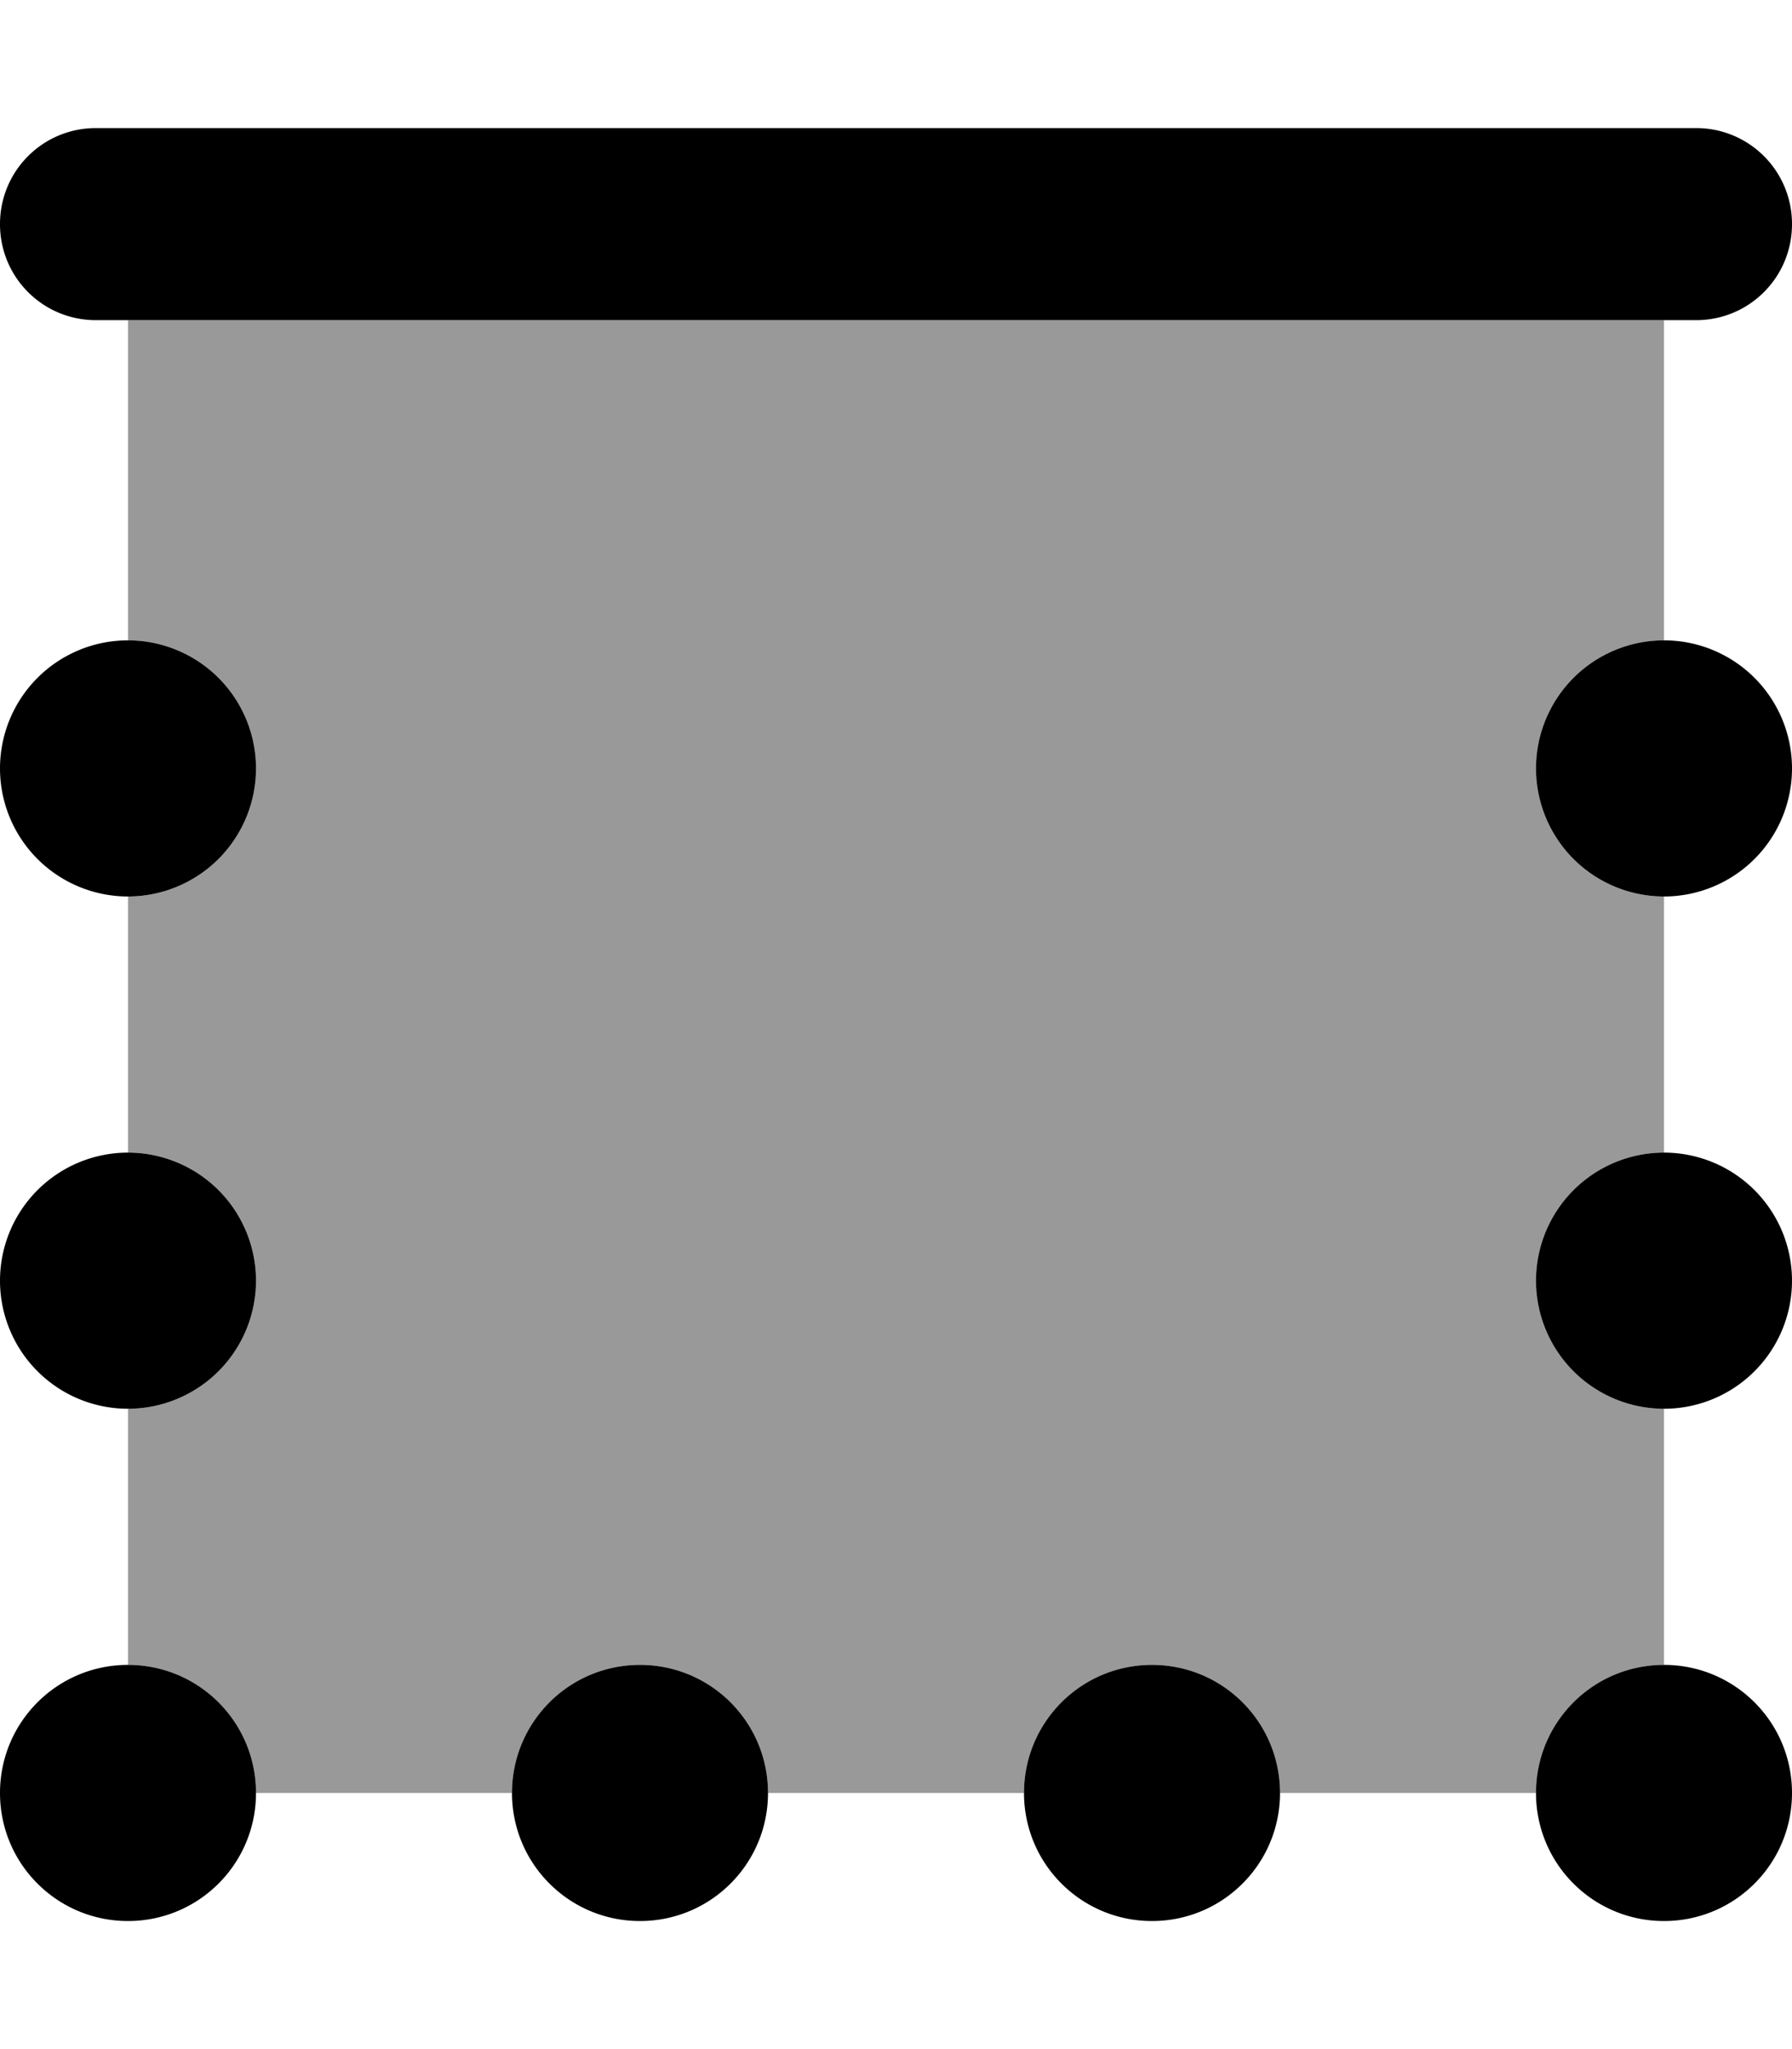 <svg fill="currentColor" xmlns="http://www.w3.org/2000/svg" viewBox="0 0 448 512"><!--! Font Awesome Pro 7.1.0 by @fontawesome - https://fontawesome.com License - https://fontawesome.com/license (Commercial License) Copyright 2025 Fonticons, Inc. --><path opacity=".4" fill="currentColor" d="M32 80l384 0 0 80c-17.7 0-32 14.3-32 32s14.3 32 32 32l0 64c-17.7 0-32 14.3-32 32s14.3 32 32 32l0 64c-17.7 0-32 14.3-32 32l-64 0c0-17.7-14.3-32-32-32s-32 14.3-32 32l-64 0c0-17.7-14.3-32-32-32s-32 14.3-32 32l-64 0c0-17.7-14.3-32-32-32l0-64c17.7 0 32-14.3 32-32s-14.3-32-32-32l0-64c17.7 0 32-14.3 32-32s-14.3-32-32-32l0-80z"/><path fill="currentColor" d="M0 56C0 42.7 10.7 32 24 32l400 0c13.3 0 24 10.7 24 24s-10.7 24-24 24L24 80C10.7 80 0 69.3 0 56zM64 192a32 32 0 1 1 -64 0 32 32 0 1 1 64 0zm320 0a32 32 0 1 1 64 0 32 32 0 1 1 -64 0zM64 320a32 32 0 1 1 -64 0 32 32 0 1 1 64 0zm320 0a32 32 0 1 1 64 0 32 32 0 1 1 -64 0zM0 448c0-17.7 14.3-32 32-32s32 14.3 32 32-14.3 32-32 32-32-14.3-32-32zm448 0c0 17.7-14.3 32-32 32s-32-14.3-32-32 14.3-32 32-32 32 14.3 32 32zm-320 0c0-17.7 14.3-32 32-32s32 14.3 32 32-14.3 32-32 32-32-14.3-32-32zm192 0c0 17.7-14.3 32-32 32s-32-14.3-32-32 14.3-32 32-32 32 14.3 32 32z"/></svg>